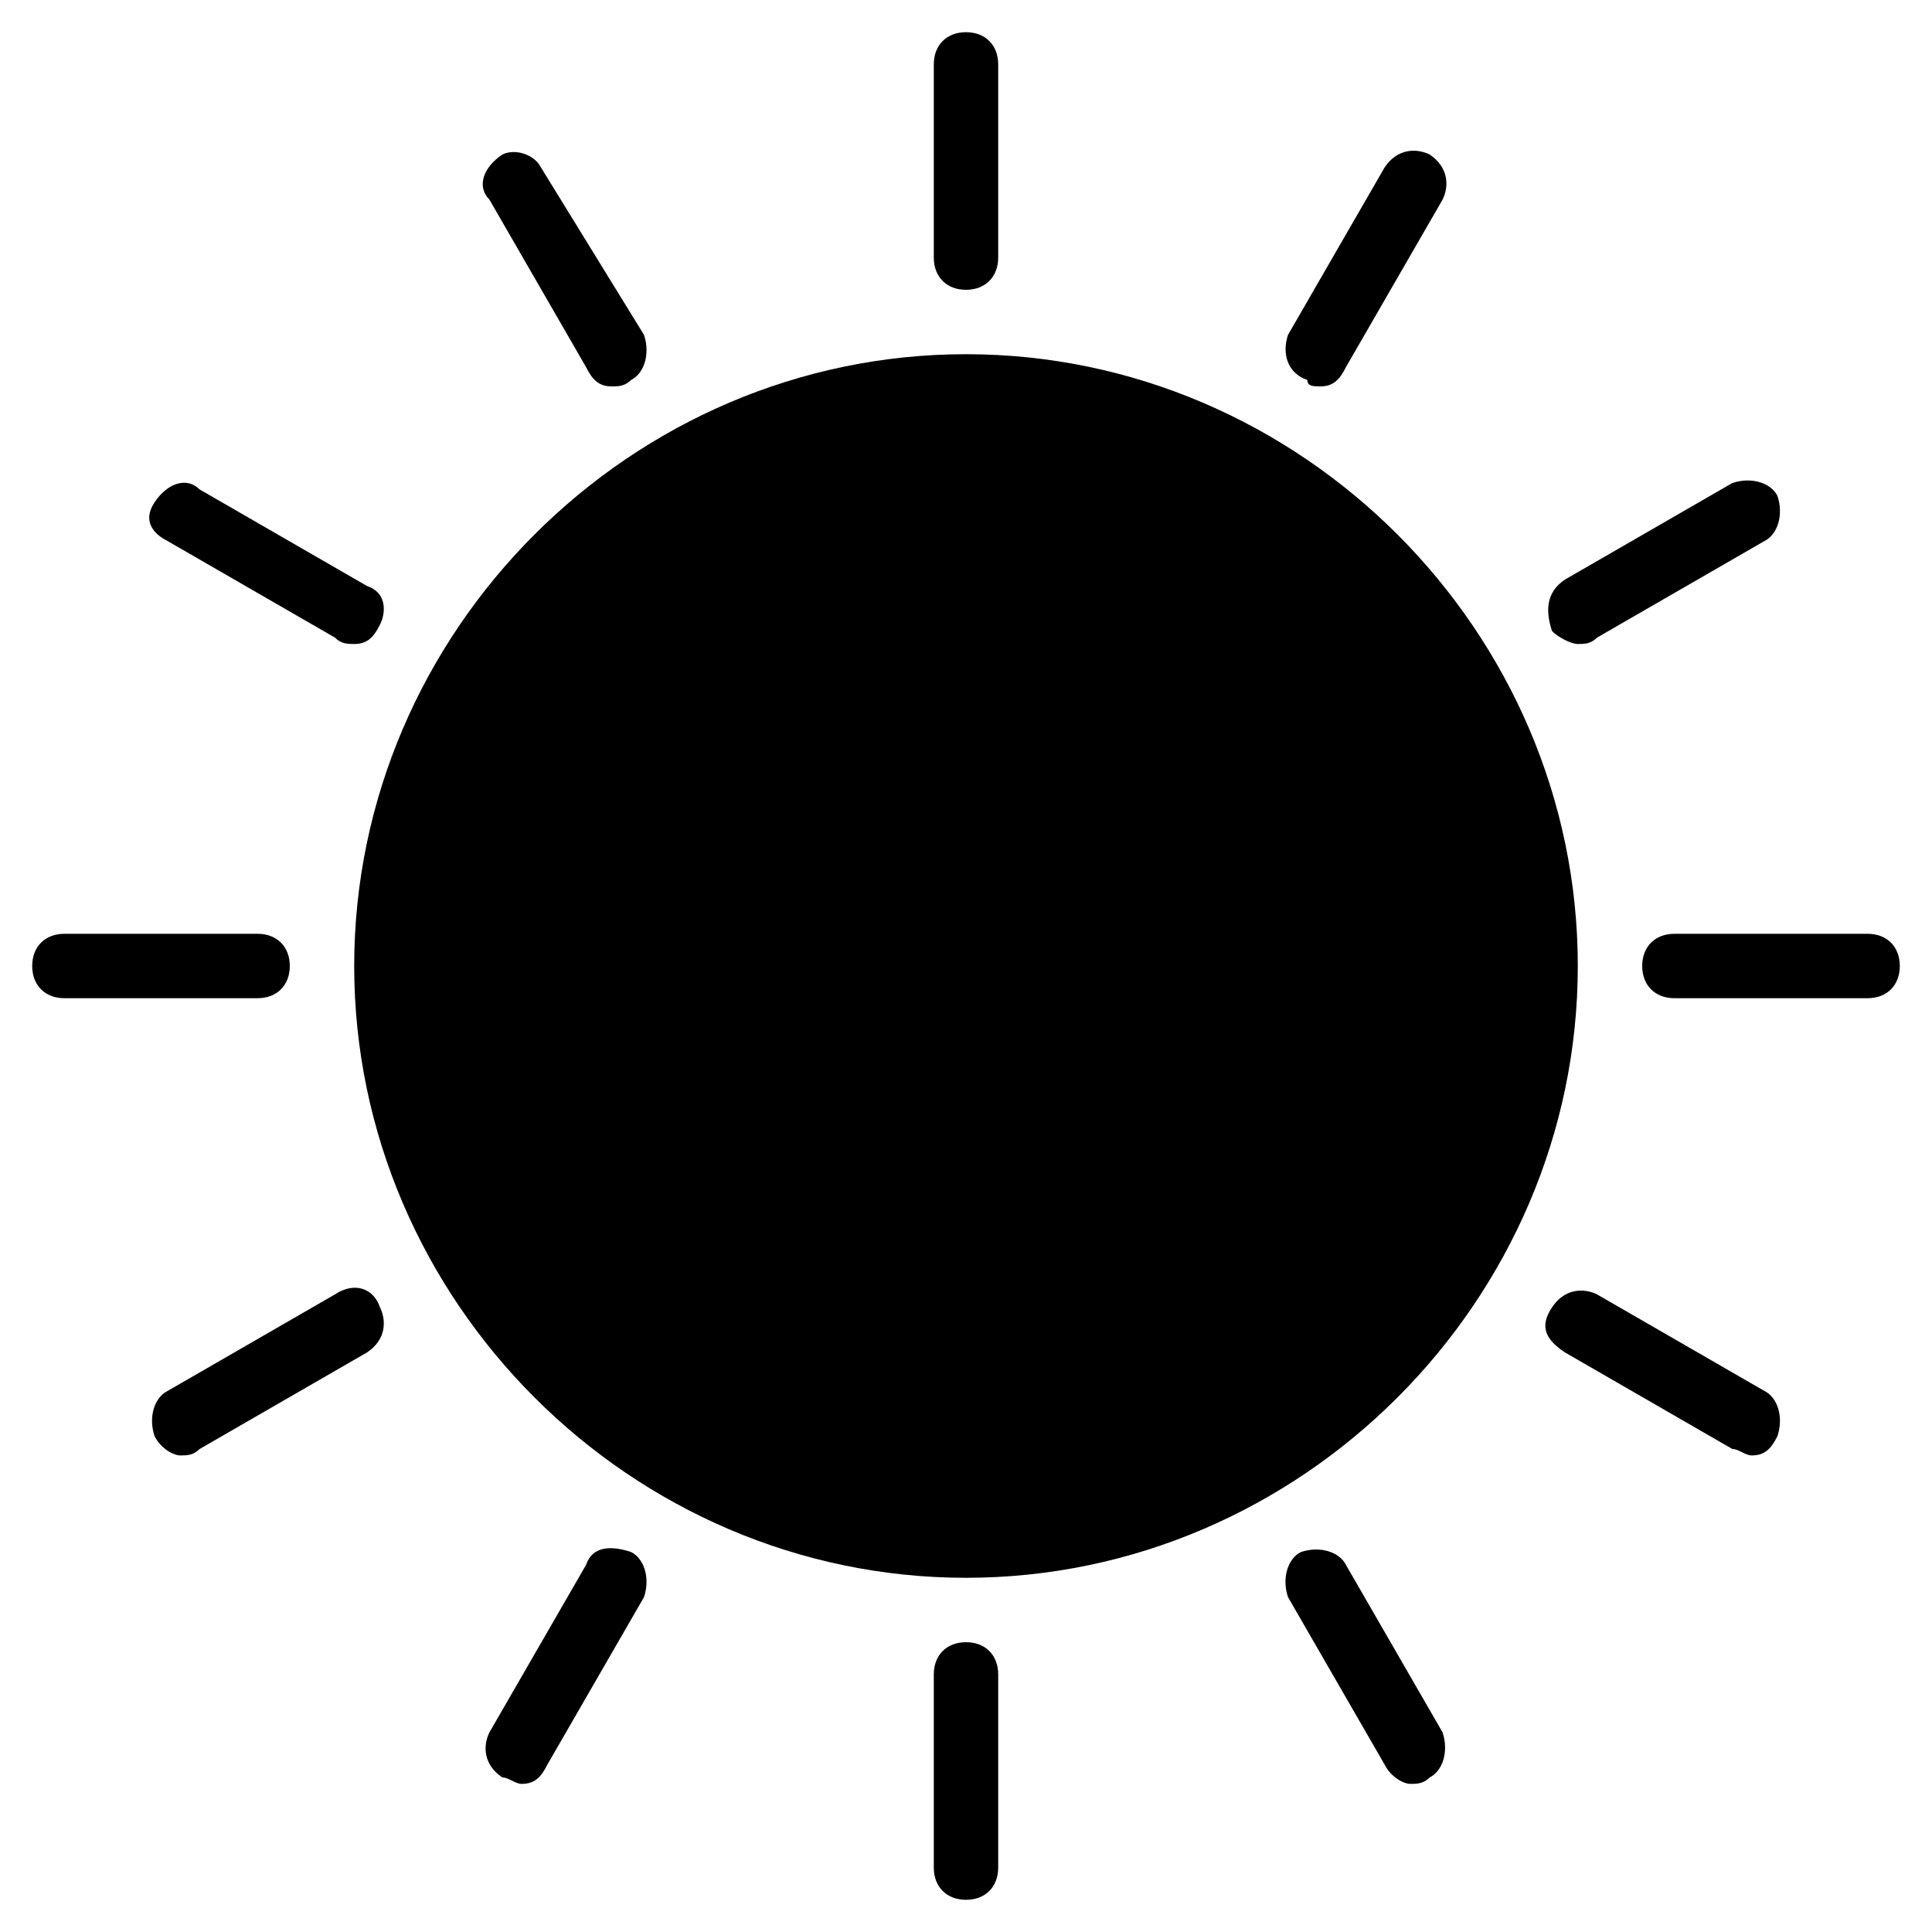 <?xml version="1.0" encoding="utf-8"?>
<!-- Generator: Adobe Illustrator 19.0.0, SVG Export Plug-In . SVG Version: 6.00 Build 0)  -->
<svg version="1.1" id="Layer_1" xmlns="http://www.w3.org/2000/svg" xmlns:xlink="http://www.w3.org/1999/xlink" x="0px" y="0px"
	 viewBox="0 0 30 30" style="enable-background:new 0 0 30 30;" xml:space="preserve">
<g>
	<path d="M15,5.5c-5.2,0-9.5,4.3-9.5,9.5s4.3,9.5,9.5,9.5s9.5-4.3,9.5-9.5S20.2,5.5,15,5.5z"/>
	<path d="M15,4.5c0.3,0,0.5-0.2,0.5-0.5V1c0-0.3-0.2-0.5-0.5-0.5S14.5,0.7,14.5,1v3C14.5,4.3,14.7,4.5,15,4.5z"/>
	<path d="M9.1,5.7C9.2,5.9,9.3,6,9.5,6c0.1,0,0.2,0,0.3-0.1c0.2-0.1,0.3-0.4,0.2-0.7L8.4,2.6C8.3,2.4,8,2.3,7.8,2.4
		C7.5,2.6,7.4,2.9,7.6,3.1L9.1,5.7z"/>
	<path d="M2.6,8.4l2.6,1.5C5.3,10,5.4,10,5.5,10c0.2,0,0.3-0.1,0.4-0.3C6,9.5,6,9.2,5.7,9.1L3.1,7.6C2.9,7.4,2.6,7.5,2.4,7.8
		S2.4,8.3,2.6,8.4z"/>
	<path d="M4.5,15c0-0.3-0.2-0.5-0.5-0.5H1c-0.3,0-0.5,0.2-0.5,0.5s0.2,0.5,0.5,0.5h3C4.3,15.5,4.5,15.3,4.5,15z"/>
	<path d="M5.2,20.1l-2.6,1.5c-0.2,0.1-0.3,0.4-0.2,0.7c0.1,0.2,0.3,0.3,0.4,0.3c0.1,0,0.2,0,0.3-0.1l2.6-1.5C6,20.8,6,20.5,5.9,20.3
		C5.8,20,5.5,19.9,5.2,20.1z"/>
	<path d="M9.8,24.1C9.5,24,9.2,24,9.1,24.3l-1.5,2.6c-0.1,0.2-0.1,0.5,0.2,0.7c0.1,0,0.2,0.1,0.3,0.1c0.2,0,0.3-0.1,0.4-0.3l1.5-2.6
		C10.1,24.5,10,24.2,9.8,24.1z"/>
	<path d="M15,25.5c-0.3,0-0.5,0.2-0.5,0.5v3c0,0.3,0.2,0.5,0.5,0.5s0.5-0.2,0.5-0.5v-3C15.5,25.7,15.3,25.5,15,25.5z"/>
	<path d="M20.9,24.3c-0.1-0.2-0.4-0.3-0.7-0.2c-0.2,0.1-0.3,0.4-0.2,0.7l1.5,2.6c0.1,0.2,0.3,0.3,0.4,0.3c0.1,0,0.2,0,0.3-0.1
		c0.2-0.1,0.3-0.4,0.2-0.7L20.9,24.3z"/>
	<path d="M27.4,21.6l-2.6-1.5c-0.2-0.1-0.5-0.1-0.7,0.2s-0.1,0.5,0.2,0.7l2.6,1.5c0.1,0,0.2,0.1,0.3,0.1c0.2,0,0.3-0.1,0.4-0.3
		C27.7,22,27.6,21.7,27.4,21.6z"/>
	<path d="M29,14.5h-3c-0.3,0-0.5,0.2-0.5,0.5s0.2,0.5,0.5,0.5h3c0.3,0,0.5-0.2,0.5-0.5S29.3,14.5,29,14.5z"/>
	<path d="M24.5,10c0.1,0,0.2,0,0.3-0.1l2.6-1.5c0.2-0.1,0.3-0.4,0.2-0.7c-0.1-0.2-0.4-0.3-0.7-0.2l-2.6,1.5C24,9.2,24,9.5,24.1,9.8
		C24.2,9.9,24.4,10,24.5,10z"/>
	<path d="M20.3,5.9C20.3,6,20.4,6,20.5,6c0.2,0,0.3-0.1,0.4-0.3l1.5-2.6c0.1-0.2,0.1-0.5-0.2-0.7c-0.2-0.1-0.5-0.1-0.7,0.2l-1.5,2.6
		C19.9,5.5,20,5.8,20.3,5.9z"/>
</g>
</svg>
